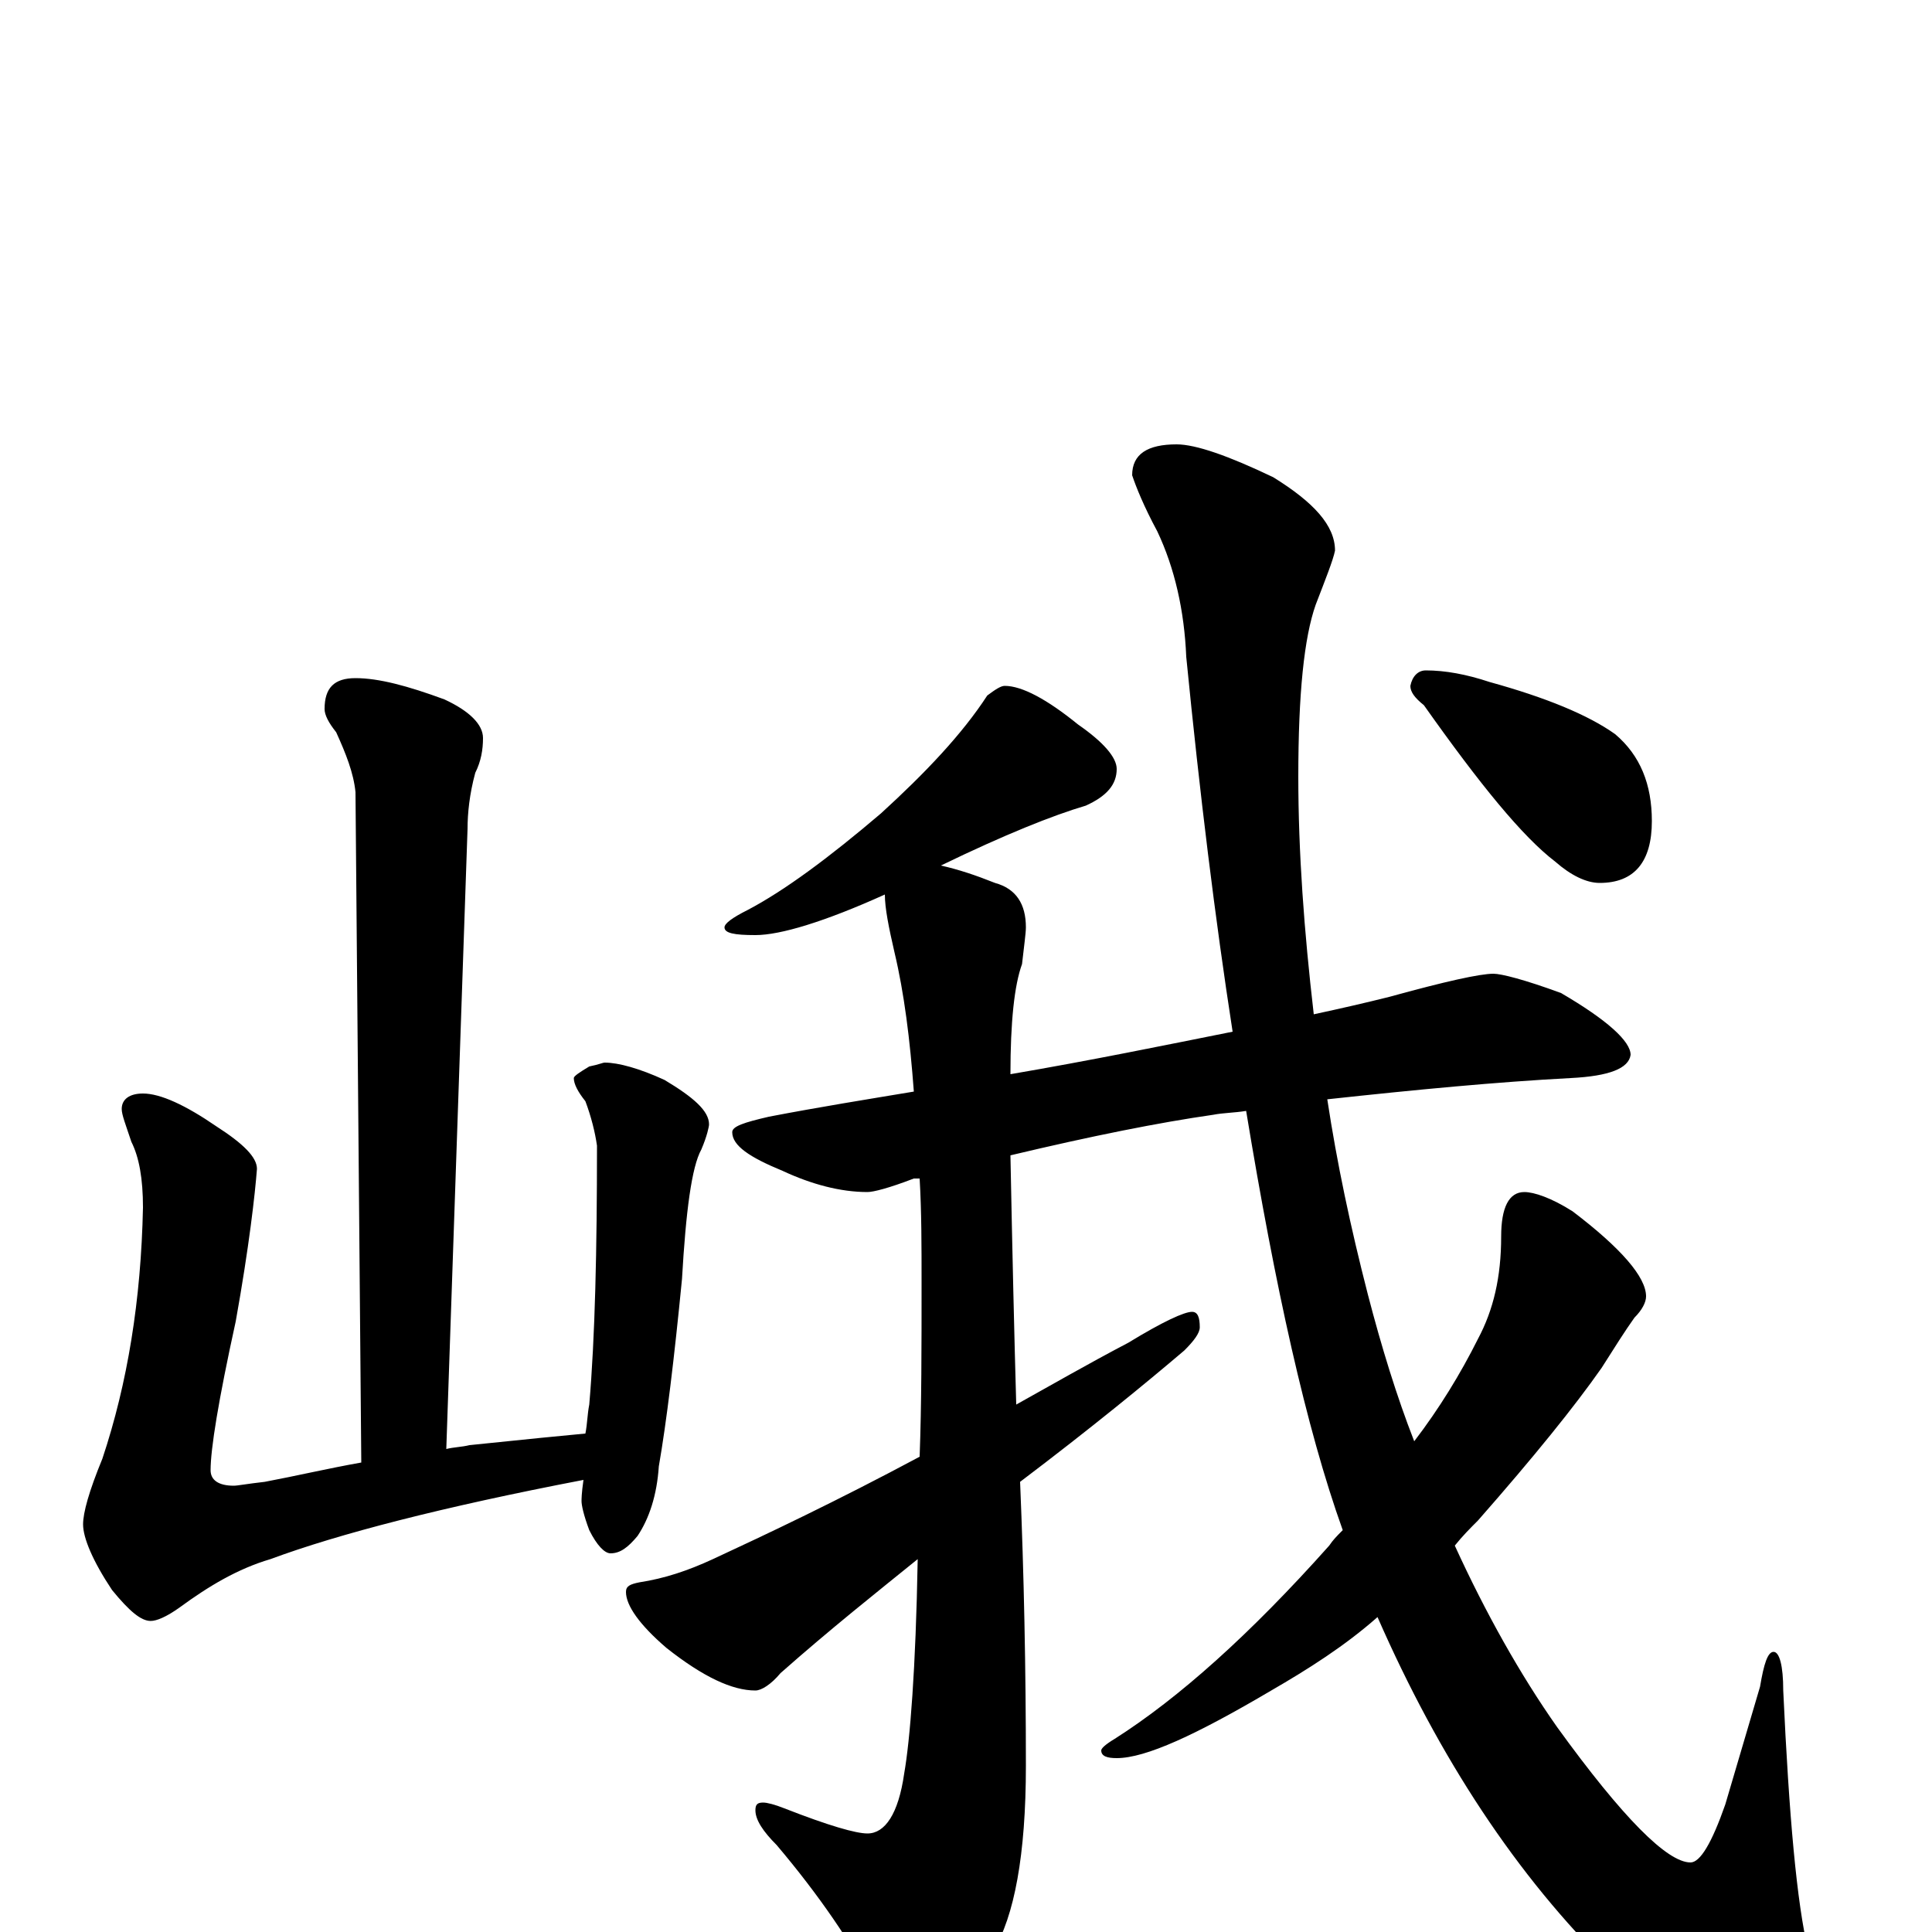 <?xml version="1.0" encoding="utf-8" ?>
<!DOCTYPE svg PUBLIC "-//W3C//DTD SVG 1.1//EN" "http://www.w3.org/Graphics/SVG/1.1/DTD/svg11.dtd">
<svg version="1.1" id="Layer_1" xmlns="http://www.w3.org/2000/svg" xmlns:xlink="http://www.w3.org/1999/xlink" x="0px" y="145px" width="1000px" height="1000px" viewBox="0 0 1000 1000" enable-background="new 0 0 1000 1000" xml:space="preserve">
<g id="Layer_1">
<path id="glyph" transform="matrix(1 0 0 -1 0 1000)" d="M184,649C196,649 211,645 230,638C243,632 250,625 250,618C250,612 249,606 246,600C243,589 242,579 242,571l-11,-321C235,251 239,251 243,252C272,255 292,257 303,258C304,263 304,268 305,273C308,308 309,353 309,407C308,414 306,422 303,430C299,435 297,439 297,442C297,443 300,445 305,448C310,449 312,450 313,450C320,450 331,447 344,441C359,432 367,425 367,418C367,417 366,412 363,405C358,396 355,373 353,338C349,297 345,264 341,241C340,226 336,214 330,205C325,199 321,196 316,196C313,196 309,200 305,208C302,216 301,221 301,223C301,224 301,227 302,234C229,220 175,206 140,193C123,188 108,179 93,168C86,163 81,161 78,161C73,161 67,166 58,177C48,192 43,204 43,211C43,217 46,228 53,245C66,284 73,327 74,375C74,390 72,401 68,409C65,418 63,423 63,426C63,431 67,434 74,434C83,434 96,428 112,417C126,408 133,401 133,395C132,382 129,355 122,316C113,275 109,250 109,239C109,234 113,231 121,231C123,231 128,232 137,233C153,236 170,240 187,243l-3,347C183,600 179,610 174,621C170,626 168,630 168,633C168,644 173,649 184,649M520,645C529,645 542,638 558,625C571,616 578,608 578,602C578,594 573,588 562,583C545,578 520,568 487,552C496,550 505,547 515,543C526,540 531,532 531,520C531,517 530,510 529,501C525,490 523,471 523,444C564,451 603,459 638,466C629,524 621,589 614,660C613,684 608,706 599,725C592,738 588,748 586,754C586,765 594,770 609,770C619,770 636,764 659,753C680,740 691,728 691,715C690,710 686,700 681,687C675,670 672,641 672,598C672,559 675,518 680,475C694,478 707,481 719,484C748,492 766,496 773,496C777,496 789,493 808,486C832,472 844,461 844,454C843,447 833,443 813,442C775,440 733,436 687,431C692,398 699,365 708,330C715,303 723,277 732,254C745,271 756,289 765,307C773,322 777,339 777,360C777,375 781,383 789,383C794,383 803,380 814,373C839,354 852,339 852,329C852,326 850,322 846,318C841,311 836,303 829,292C815,272 794,246 765,213C761,209 757,205 753,200C769,165 787,133 806,106C840,59 863,36 875,36C880,36 886,46 893,66l18,61C913,139 915,145 918,145C921,145 923,138 923,125C926,60 930,15 936,-10C942,-31 945,-47 945,-58C945,-74 940,-82 930,-82C907,-82 875,-61 834,-19C785,29 745,90 713,163C696,148 677,136 658,125C619,102 593,90 578,90C573,90 570,91 570,94C570,95 572,97 577,100C610,121 647,154 688,200C690,203 692,205 695,208C676,261 660,334 645,425C639,424 633,424 628,423C600,419 565,412 523,402C524,351 525,308 526,273C544,283 563,294 584,305C602,316 613,321 617,321C620,321 621,318 621,313C621,310 618,306 613,301C593,284 565,261 528,233C530,185 531,136 531,86C531,40 525,8 514,-10C497,-32 482,-43 469,-43C463,-43 458,-38 453,-29C441,-6 424,19 402,45C395,52 391,58 391,63C391,66 392,67 395,67C397,67 401,66 406,64C429,55 443,51 449,51C458,51 465,61 468,82C471,99 474,136 475,193C454,176 430,157 404,134C399,128 394,125 391,125C379,125 364,132 345,147C331,159 324,169 324,176C324,179 326,180 331,181C344,183 356,187 369,193C397,206 433,223 476,246C477,273 477,303 477,336C477,355 477,373 476,390C475,390 474,390 473,390C460,385 452,383 449,383C435,383 420,387 405,394C388,401 379,407 379,414C379,417 385,419 398,422C424,427 449,431 473,435C471,462 468,486 463,507C460,520 458,530 458,537C427,523 404,516 391,516C380,516 375,517 375,520C375,522 379,525 387,529C406,539 429,556 456,579C479,600 498,620 511,640C515,643 518,645 520,645M738,653C748,653 759,651 771,647C800,639 822,630 836,620C849,609 855,594 855,575C855,554 846,543 828,543C821,543 813,547 805,554C788,567 766,594 737,635C732,639 730,642 730,645C731,650 734,653 738,653z"/>
</g>
</svg>
